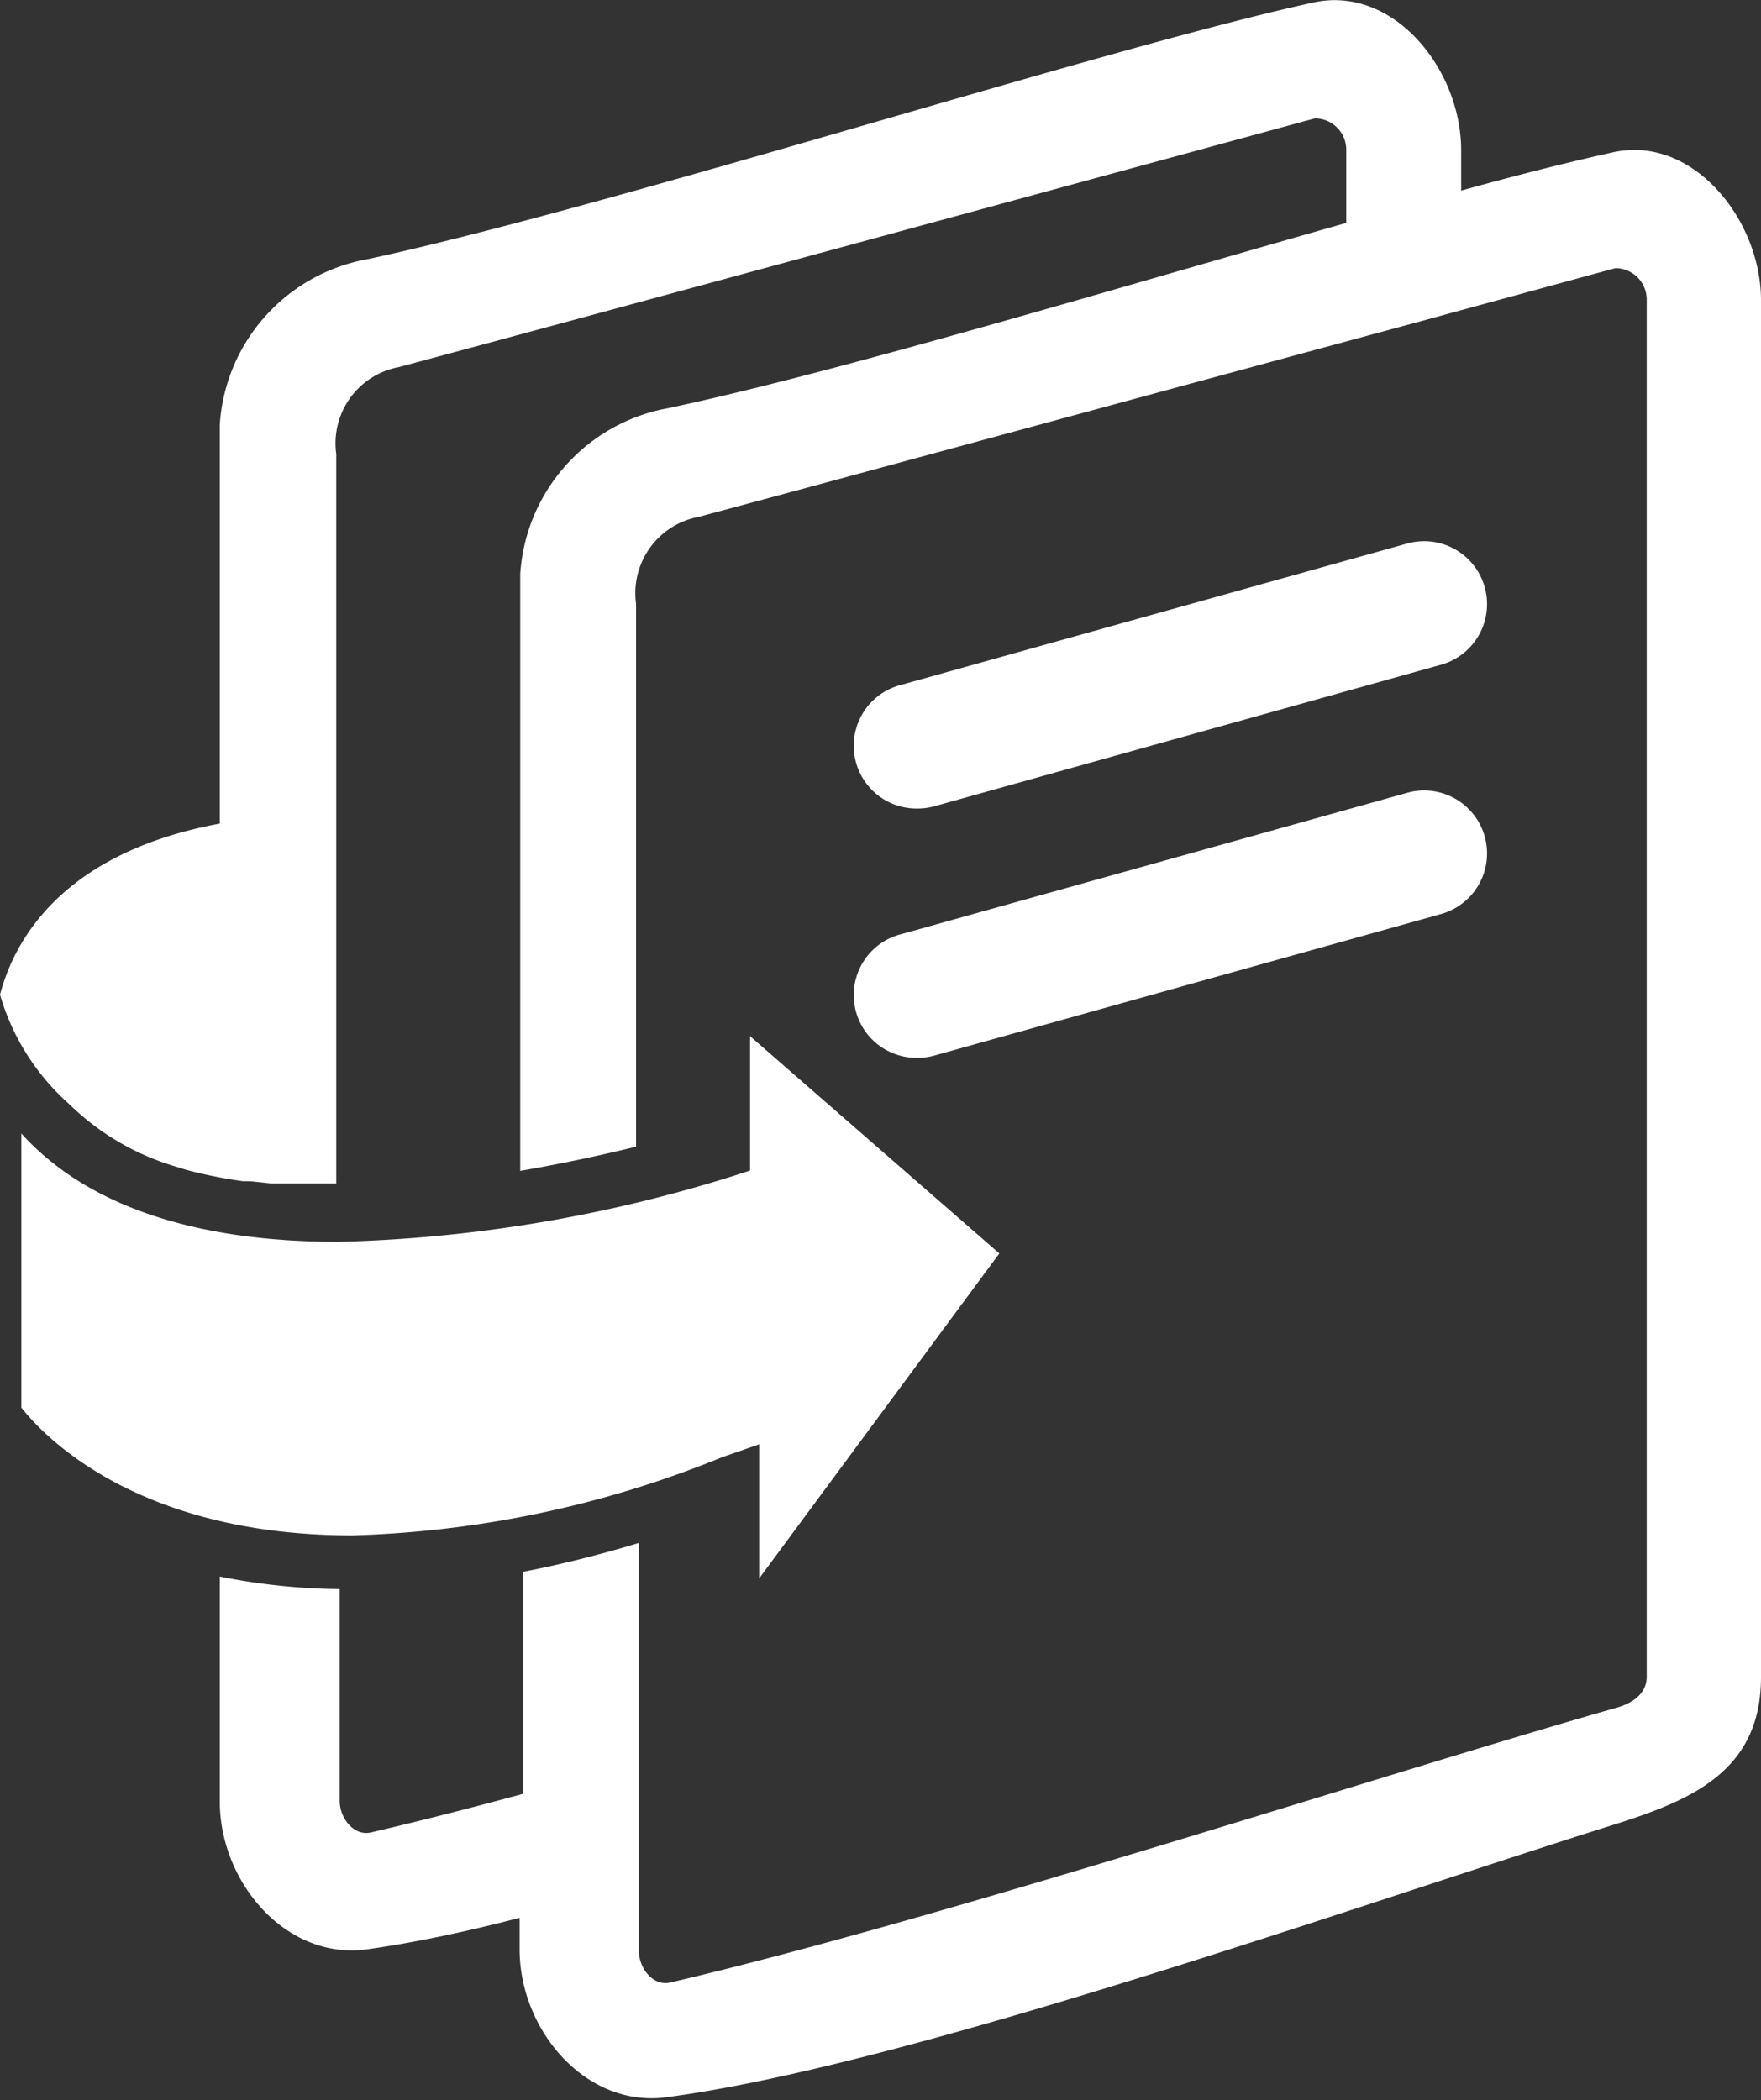 <svg xmlns="http://www.w3.org/2000/svg" viewBox="0 0 56.09 66.89"><rect x="0" y="0" width="56.09" height="66.89" fill="#333333" stroke="none"/><defs><style>.cls-1{fill:#fff;}</style></defs><title>Current sell buy</title><g id="Layer_2" data-name="Layer 2"><g id="Current_Buy_Sell" data-name="Current Buy Sell"><path class="cls-1" d="M29.25,25.75a2,2,0,0,1-.54-3.94l16.11-4.5a2,2,0,0,1,1.08,3.86l-16.11,4.5A2,2,0,0,1,29.25,25.75Z"/><path class="cls-1" d="M29.25,33.69a2,2,0,0,1-.54-3.94l16.11-4.5a2,2,0,0,1,1.08,3.86l-16.11,4.5A2,2,0,0,1,29.25,33.69Z"/><path class="cls-1" d="M.68,44.83c.65.83,3.62,4.07,10.54,4.07A33.65,33.65,0,0,0,23,46.41L24.18,46v4.27l7.65-10.35L23.89,33v4.28l-.59.19a45.69,45.69,0,0,1-12.52,2.08c-4.63,0-8.05-1.18-10.1-3.45v8.78Z"/><path class="cls-1" d="M51.38,4.85c-1.32.29-3,.71-4.84,1.22V4.79c0-2.6-2.17-5.27-4.71-4.71-6.77,1.48-22.1,6.44-30.1,8.17A5.73,5.73,0,0,0,7,13.53v12.7C1.93,27.17.44,30,0,31.68a7.42,7.42,0,0,0,2.2,3.48,8.13,8.13,0,0,0,3.42,2,6.62,6.62,0,0,0,.64.18h0a14.89,14.89,0,0,0,1.48.28l.23,0,.65.07.48,0,.51,0,1.1,0V14.46a2.47,2.47,0,0,1,2-2.77c6.58-1.76,29.17-7.92,29.17-7.92a1,1,0,0,1,1,1V7.1C35.61,9.16,26.74,11.84,21.28,13a5.74,5.74,0,0,0-4.71,5.29v19c1.4-.24,2.67-.52,3.69-.77V19.23a2.47,2.47,0,0,1,2-2.77c4.37-1.17,15.79-4.28,23-6.23l1.35-.37h0l4.84-1.32a1,1,0,0,1,1,1V53.4c0,.56-.48.86-1,1-7.25,2.06-21.29,6.68-30.1,8.74-.55.13-1-.46-1-1v-2h0v-4h0v-7c-1.26.38-2.5.69-3.69.92v7.07c-1.72.47-3.35.88-4.84,1.23-.55.13-1-.46-1-1V50.61A20.29,20.29,0,0,1,7,50.21v7.16c0,2.6,2.14,5.08,4.71,4.71,1.43-.2,3.07-.54,4.84-1v1c0,2.6,2.14,5.08,4.71,4.71C29,65.75,43,60.76,51.38,58.12c2.48-.78,4.71-1.7,4.71-4.71V9.56C56.09,7,53.92,4.29,51.38,4.85Z"/></g></g></svg>